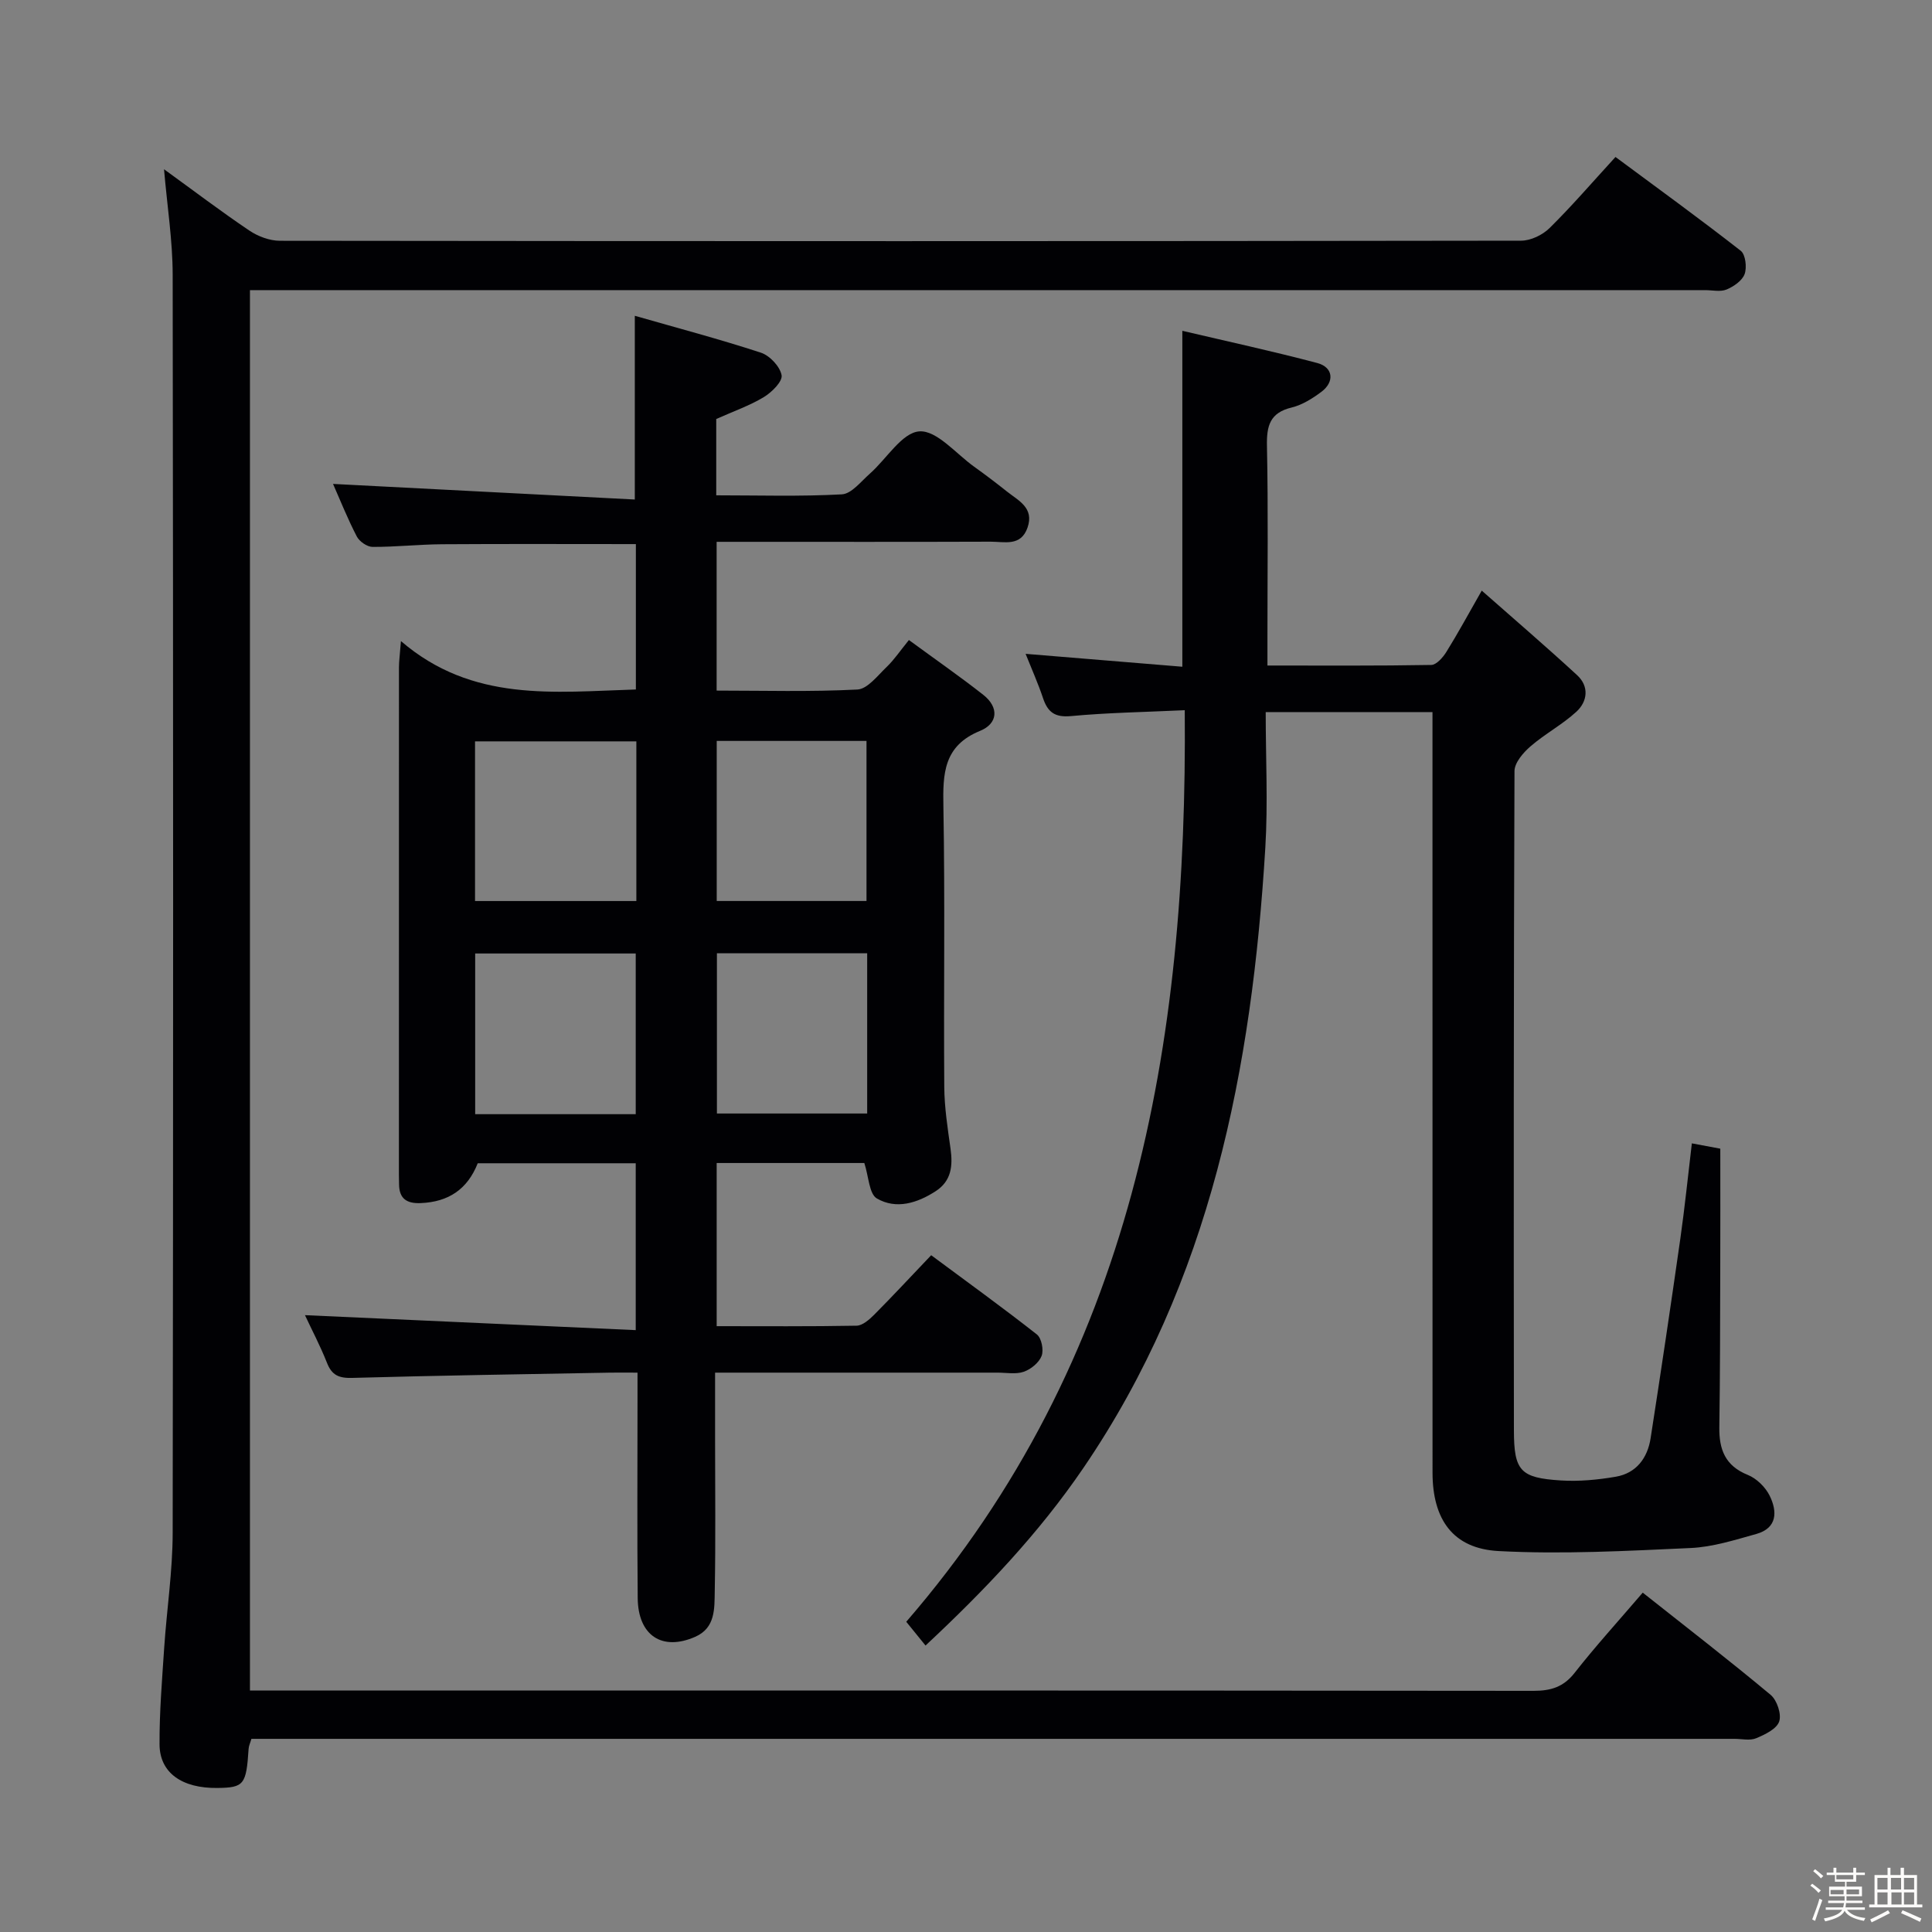 <svg enable-background="new 0 0 400 400" viewBox="0 0 400 400" xmlns="http://www.w3.org/2000/svg"><rect x="0" y="0" width="400" height="400" fill="#808080" stroke="none"/><path d="m374.8 390.4.4-.4c.7.5 1.3 1 1.8 1.4l-.5.5c-.5-.6-1.1-1.1-1.7-1.5zm1 7.3-.6-.3c.5-1.4 1.1-2.8 1.5-4.3.2.1.4.2.6.3-.5 1.3-1 2.8-1.5 4.3zm-.4-10.3.4-.4c.4.3 1 .8 1.7 1.4l-.5.5c-.4-.5-1-1-1.6-1.5zm2.5.3h1.7v-1h.6v1h3.5v-1h.6v1h1.8v.5h-1.8v1.4h-2v1h3.2v2h-3.2v.9h3.3v.5h-3.4c0 .3-.1.6-.1.9h4v.5h-3.7c.7.9 1.9 1.5 3.8 1.7-.1.2-.2.4-.3.6-2.1-.4-3.5-1.1-4-2.1-.4 1-1.8 1.7-4 2.2-.1-.2-.2-.4-.3-.6 2.1-.4 3.4-1 3.8-1.8h-3.4v-.5h3.6c.1-.3.1-.6.2-.9h-3.3v-.5h3.4c0-.3 0-.6 0-.9h-3.2v-2h3.3v-1h-2.1v-1.4h-1.7v-.5zm1.1 3.5v1h2.7c0-.3 0-.4 0-.4 0-.1 0-.2 0-.2 0-.1 0-.2 0-.3h-2.7zm1.2-3v.9h3.5v-.9zm4.7 3h-2.6v.6.4h2.6z" fill="#fcfbfa"/><path d="m393.6 386.7h.6v1.5h2.7v6.1h1.1v.6h-11v-.6h1.1v-6.1h2.7v-1.5h.6v1.5h2.1v-1.5zm-2.7 8.8.4.6c-1.2.6-2.5 1.3-3.8 1.9-.1-.2-.2-.4-.3-.6 1.2-.6 2.5-1.2 3.7-1.9zm-2.2-6.7v2.4h2.1v-2.4zm0 3v2.5h2.1v-2.5zm2.8-3v2.4h2.1v-2.4zm.1 3v2.5h2.1v-2.5h-2.2zm5.9 6.1c-1.4-.7-2.7-1.3-3.9-1.8l.3-.6c1.5.6 2.7 1.2 3.9 1.7zm-1.2-9.1h-2.1v2.4h2.1zm-2.1 3v2.5h2.1v-2.5z" fill="#fcfbfa"/><g fill="#010104"><path d="m63.14 272.29c22.84 1.03 45.48 2.06 68.48 3.1 0-12.26 0-23.18 0-34.55-10.85 0-21.75 0-32.71 0-2.12 5.36-6.01 8.01-11.82 8.25-2.9.12-4.45-.93-4.47-3.92 0-.67-.03-1.33-.03-2 0-34.99 0-69.99.01-104.98 0-1.29.19-2.57.41-5.46 14.83 12.75 31.75 10.53 48.64 10.02 0-10.2 0-20.1 0-30.1-13.54 0-26.81-.06-40.08.03-4.82.03-9.64.57-14.45.55-1.12-.01-2.71-1.12-3.25-2.16-1.9-3.66-3.43-7.5-4.92-10.88 20.78 1.07 41.49 2.14 62.48 3.23 0-13.15 0-25.01 0-38.04 8.81 2.53 17.54 4.83 26.11 7.64 1.83.6 3.95 2.86 4.28 4.66.24 1.28-2.02 3.53-3.67 4.53-2.95 1.78-6.28 2.94-9.86 4.54v15.8c8.76 0 17.4.27 26-.2 2.01-.11 3.97-2.67 5.8-4.28 3.47-3.06 6.66-8.52 10.26-8.76s7.58 4.63 11.34 7.32c2.3 1.64 4.56 3.36 6.77 5.12 2.4 1.91 5.7 3.38 4.28 7.48-1.37 3.97-4.78 2.91-7.62 2.92-17 .06-33.99.03-50.99.03-1.81 0-3.61 0-5.76 0v30.8c9.64 0 19.41.28 29.14-.22 2.11-.11 4.2-2.9 6.08-4.69 1.55-1.49 2.77-3.32 4.59-5.56 5.62 4.12 10.62 7.59 15.4 11.35 3.31 2.61 3.03 5.95-.67 7.46-7.57 3.09-7.72 8.85-7.59 15.69.35 19.32.04 38.66.18 57.99.03 4.28.7 8.58 1.3 12.84.49 3.54.19 6.67-3.09 8.79-3.82 2.47-8.17 3.82-12.16 1.5-1.61-.94-1.68-4.5-2.6-7.34-9.73 0-19.98 0-30.57 0v33.78c9.72 0 19.34.08 28.96-.1 1.24-.02 2.65-1.27 3.65-2.27 3.87-3.89 7.6-7.92 11.8-12.32 7.63 5.66 14.87 10.89 21.88 16.4.97.76 1.45 3.21.99 4.43-.53 1.4-2.2 2.77-3.68 3.29-1.64.58-3.62.19-5.45.19-17.5.01-34.99 0-52.49 0-1.8 0-3.59 0-5.99 0v13.78c0 10.5.13 21-.07 31.49-.07 3.53.18 7.58-4.06 9.43-6.84 3-11.82-.27-11.89-8.03-.13-13.5-.04-27-.04-40.49 0-1.81 0-3.62 0-6.18-2.11 0-3.87-.03-5.63 0-17.81.33-35.62.59-53.42 1.09-2.77.08-4.26-.54-5.27-3.19-1.41-3.55-3.2-6.93-4.53-9.8zm68.61-118.8c-11.44 0-22.32 0-33.4 0v33.06h33.4c0-11.14 0-21.89 0-33.06zm-.13 77.19c0-11.5 0-22.4 0-33.27-11.33 0-22.34 0-33.24 0v33.27zm16.77-77.28v33.14h31.01c0-11.29 0-22.17 0-33.14-10.55 0-20.66 0-31.01 0zm31.15 43.96c-10.62 0-20.96 0-31.11 0v33.18h31.11c0-11.28 0-22.16 0-33.18z"/><path d="m340.11 329.74c9.14 7.24 17.95 14.04 26.49 21.17 1.31 1.1 2.28 4 1.76 5.51-.53 1.55-2.95 2.71-4.78 3.47-1.28.53-2.96.12-4.46.12-100.33 0-200.67 0-301 0-1.99 0-3.98 0-6.07 0-.24.84-.54 1.45-.58 2.08-.48 7.41-.95 8.02-6.45 8.09-7.34.09-11.97-3.13-11.99-9.05-.03-6.64.52-13.28.96-19.92.53-7.95 1.75-15.89 1.76-23.84.13-86.83.12-173.67 0-260.5-.01-7.07-1.13-14.13-1.79-21.83 6.09 4.41 11.75 8.71 17.64 12.68 1.79 1.21 4.2 2.12 6.33 2.13 85.67.1 171.33.11 257-.02 1.99 0 4.44-1.18 5.89-2.61 4.61-4.55 8.84-9.47 13.65-14.72 8.77 6.5 17.47 12.81 25.93 19.42.99.77 1.3 3.43.81 4.81-.49 1.37-2.26 2.59-3.74 3.21-1.28.53-2.95.13-4.45.13-98.17 0-196.33 0-294.5 0-2.14 0-4.28 0-6.77 0v289.93h5.75c86.67 0 173.33-.02 260 .07 3.62 0 6.21-.79 8.52-3.74 4.3-5.49 9.02-10.67 14.09-16.59z"/><path d="m245.29 147.04c-8.32.39-15.97.51-23.57 1.22-3.36.31-4.81-.84-5.78-3.74-.99-2.97-2.28-5.84-3.6-9.15 11.04.91 21.65 1.78 32.45 2.67 0-23.17 0-45.83 0-69.55 9.15 2.15 18.6 4.2 27.94 6.67 3.31.88 3.63 3.9.83 5.98-1.84 1.37-3.95 2.7-6.13 3.23-4.53 1.08-5.21 3.81-5.12 7.99.27 13.16.1 26.33.1 39.5v5.93c11.7 0 22.81.08 33.92-.12 1.07-.02 2.41-1.55 3.12-2.69 2.37-3.81 4.51-7.76 7.33-12.7 6.76 5.96 13.37 11.63 19.76 17.52 2.51 2.32 2.15 5.43-.17 7.56-2.9 2.66-6.5 4.57-9.48 7.15-1.51 1.3-3.32 3.39-3.33 5.13-.18 45.5-.17 90.99-.12 136.49.01 8.41 1.33 9.85 9.7 10.38 3.77.24 7.65-.13 11.39-.77 4.25-.73 6.57-3.87 7.21-7.96 2.14-13.77 4.19-27.56 6.16-41.36.91-6.39 1.56-12.82 2.38-19.7 2.31.43 4.36.81 5.89 1.1 0 8.63.02 16.91-.01 25.18-.03 10.83-.03 21.66-.19 32.49-.07 4.6 1.21 7.99 5.88 9.87 1.83.73 3.66 2.53 4.54 4.31 1.6 3.25 1.61 6.71-2.79 7.93-4.45 1.24-8.99 2.69-13.55 2.9-13.25.6-26.56 1.33-39.78.63-9.47-.5-13.68-6.57-13.68-16.24-.01-50.33-.01-100.66-.01-150.99 0-2.11 0-4.22 0-6.47-11.67 0-22.6 0-34.53 0 0 9.53.48 18.84-.08 28.09-2.77 45.64-11.26 89.65-37.66 128.4-9.25 13.57-20.44 25.33-32.69 36.77-1.45-1.79-2.67-3.28-3.99-4.92 46.97-54.31 58.26-119.31 57.66-188.73z"/></g></svg>